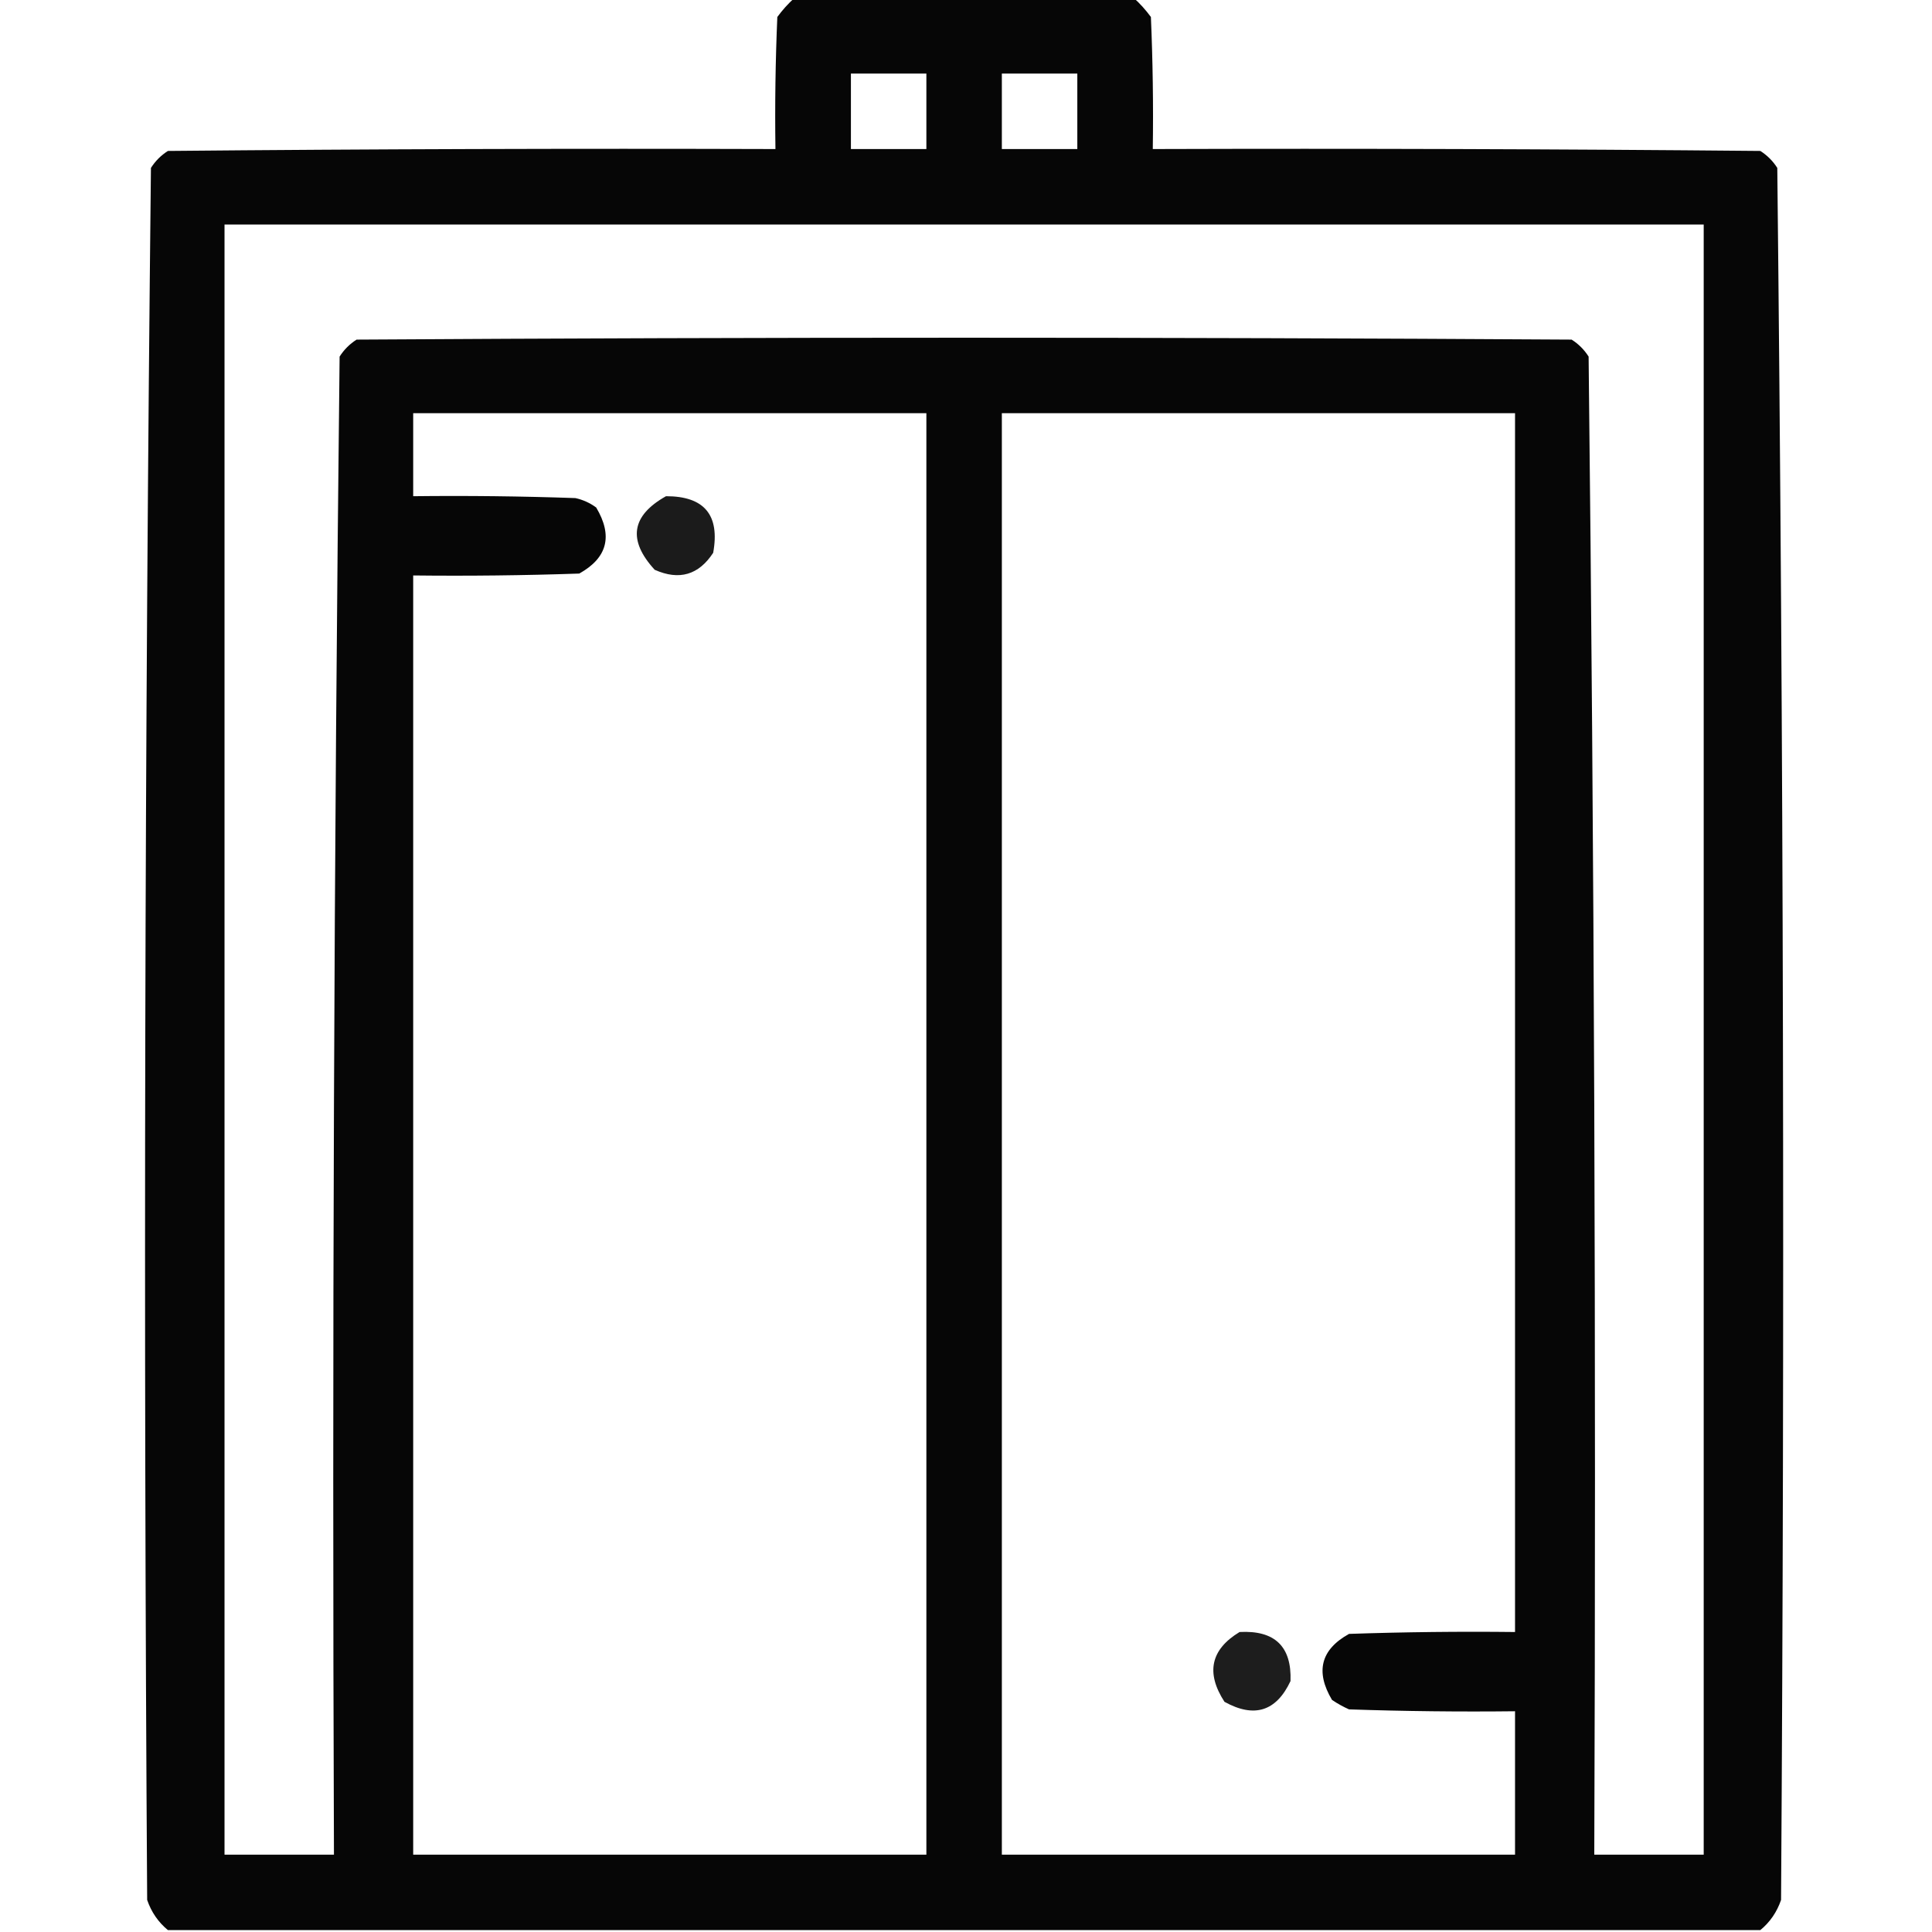 <?xml version="1.0" encoding="UTF-8"?>
<!DOCTYPE svg PUBLIC "-//W3C//DTD SVG 1.1//EN" "http://www.w3.org/Graphics/SVG/1.1/DTD/svg11.dtd">
<svg xmlns="http://www.w3.org/2000/svg" version="1.1" width="512px" height="512px" style="shape-rendering:geometricPrecision; text-rendering:geometricPrecision; image-rendering:optimizeQuality; fill-rule:evenodd; clip-rule:evenodd" xmlns:xlink="http://www.w3.org/1999/xlink">
<g><path style="opacity:0.974" fill="#000000" d="M 210.5,-0.5 C 240.5,-0.5 270.5,-0.5 300.5,-0.5C 302.134,0.972 303.634,2.638 305,4.5C 305.5,16.162 305.667,27.829 305.5,39.5C 359.168,39.333 412.834,39.5 466.5,40C 468.333,41.167 469.833,42.667 471,44.5C 472.662,197.444 472.995,350.444 472,503.5C 470.896,506.721 469.063,509.388 466.5,511.5C 325.833,511.5 185.167,511.5 44.5,511.5C 41.937,509.388 40.104,506.721 39,503.5C 38.005,350.444 38.338,197.444 40,44.5C 41.167,42.667 42.667,41.167 44.5,40C 98.166,39.5 151.832,39.333 205.5,39.5C 205.333,27.829 205.5,16.162 206,4.5C 207.366,2.638 208.866,0.972 210.5,-0.5 Z M 225.5,19.5 C 232.167,19.5 238.833,19.5 245.5,19.5C 245.5,26.167 245.5,32.833 245.5,39.5C 238.833,39.5 232.167,39.5 225.5,39.5C 225.5,32.833 225.5,26.167 225.5,19.5 Z M 265.5,19.5 C 272.167,19.5 278.833,19.5 285.5,19.5C 285.5,26.167 285.5,32.833 285.5,39.5C 278.833,39.5 272.167,39.5 265.5,39.5C 265.5,32.833 265.5,26.167 265.5,19.5 Z M 59.5,59.5 C 190.167,59.5 320.833,59.5 451.5,59.5C 451.5,203.5 451.5,347.5 451.5,491.5C 441.833,491.5 432.167,491.5 422.5,491.5C 422.995,359.11 422.495,226.777 421,94.5C 419.833,92.667 418.333,91.167 416.5,90C 309.167,89.333 201.833,89.333 94.5,90C 92.667,91.167 91.167,92.667 90,94.5C 88.505,226.777 88.005,359.11 88.5,491.5C 78.833,491.5 69.167,491.5 59.5,491.5C 59.5,347.5 59.5,203.5 59.5,59.5 Z M 109.5,109.5 C 154.833,109.5 200.167,109.5 245.5,109.5C 245.5,236.833 245.5,364.167 245.5,491.5C 200.167,491.5 154.833,491.5 109.5,491.5C 109.5,378.5 109.5,265.5 109.5,152.5C 124.17,152.667 138.837,152.5 153.5,152C 160.975,147.845 162.475,142.012 158,134.5C 156.352,133.283 154.519,132.45 152.5,132C 138.171,131.5 123.837,131.333 109.5,131.5C 109.5,124.167 109.5,116.833 109.5,109.5 Z M 265.5,109.5 C 310.833,109.5 356.167,109.5 401.5,109.5C 401.5,217.167 401.5,324.833 401.5,432.5C 386.83,432.333 372.163,432.5 357.5,433C 350.025,437.155 348.525,442.988 353,450.5C 354.419,451.46 355.919,452.293 357.5,453C 372.163,453.5 386.83,453.667 401.5,453.5C 401.5,466.167 401.5,478.833 401.5,491.5C 356.167,491.5 310.833,491.5 265.5,491.5C 265.5,364.167 265.5,236.833 265.5,109.5 Z"/></g>
<g><path style="opacity:0.891" fill="#000000" d="M 176.5,131.5 C 186.656,131.49 190.822,136.49 189,146.5C 185.153,152.388 179.987,153.888 173.5,151C 166.305,143.153 167.305,136.653 176.5,131.5 Z"/></g>
<g><path style="opacity:0.886" fill="#000000" d="M 328.5,432.5 C 337.832,432 342.332,436.333 342,445.5C 338.225,453.535 332.392,455.368 324.5,451C 319.511,443.306 320.844,437.139 328.5,432.5 Z"/></g>
</svg>
